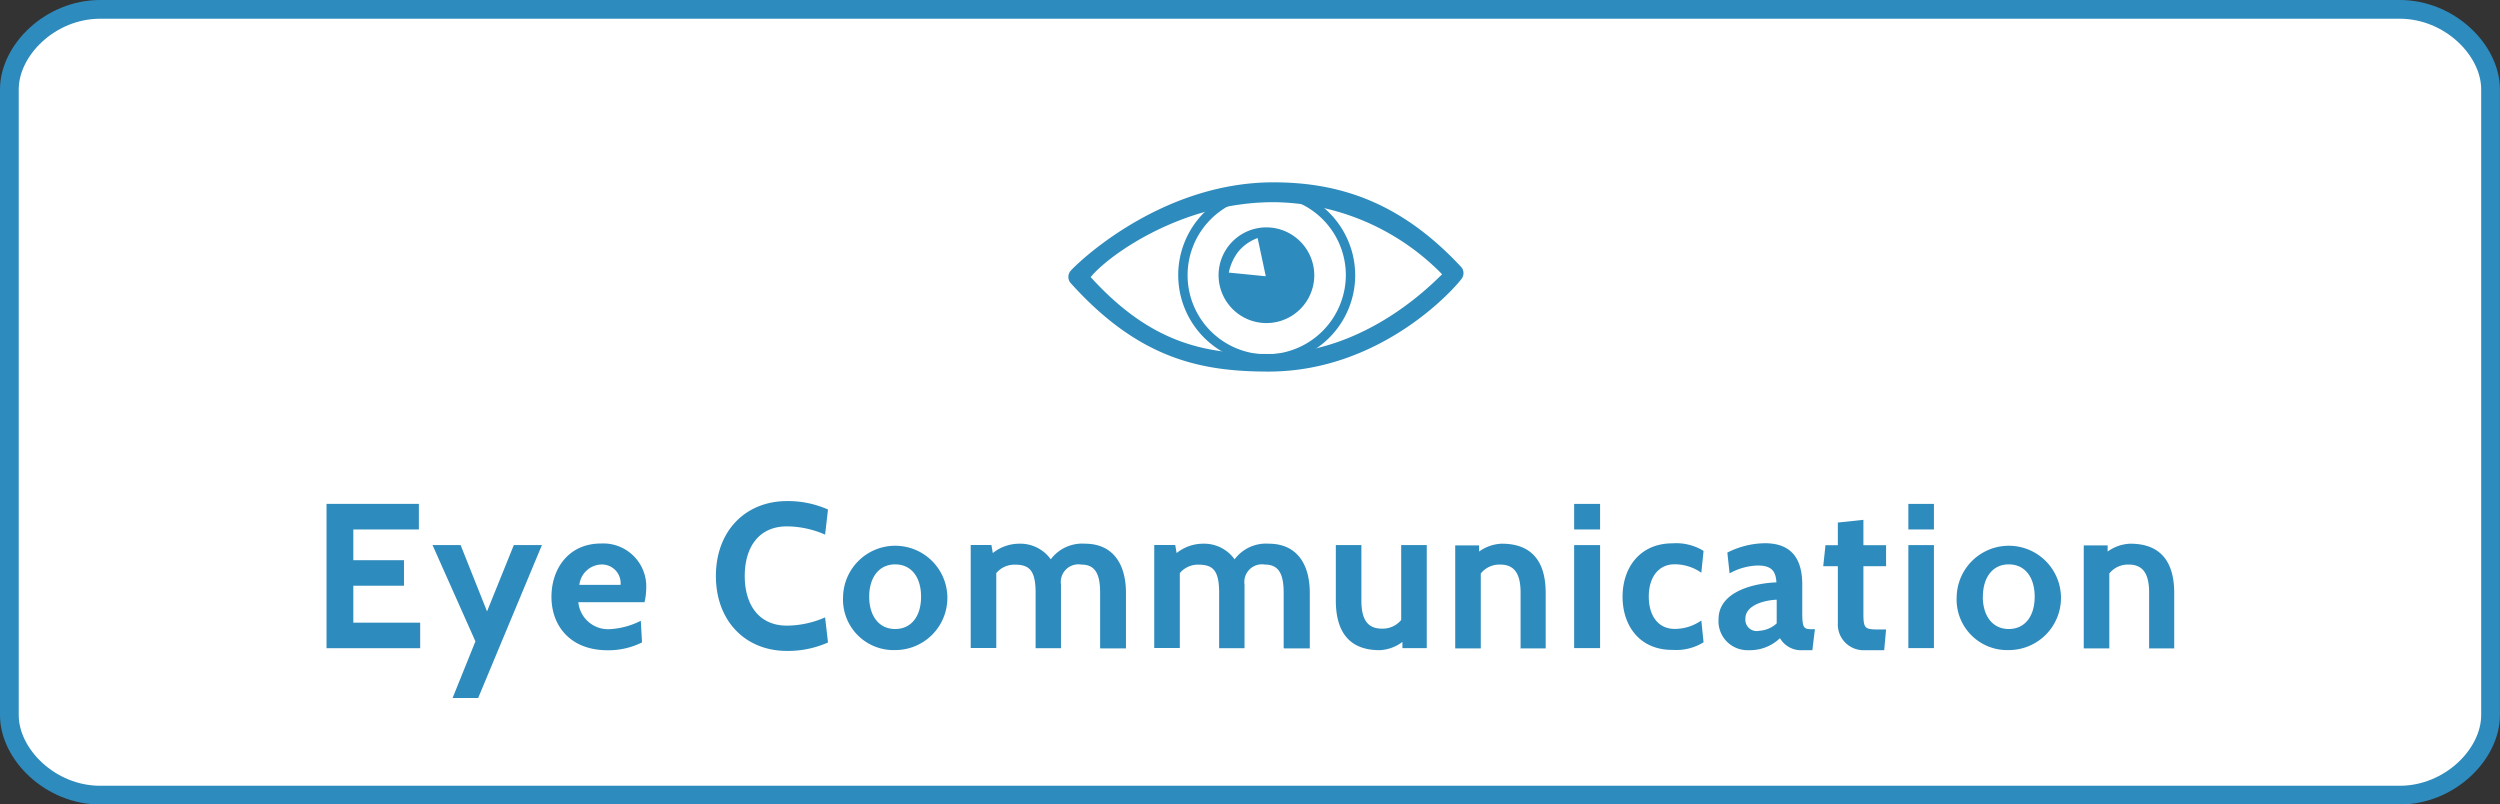 <svg id="Interactive_elements" data-name="Interactive elements" xmlns="http://www.w3.org/2000/svg" viewBox="0 0 266.97 85.91"><rect x="0" y="0" width="266.97" height="85.91" fill="#333333" stroke="none"/><defs><style>.cls-1{fill:#fff;stroke:#2e8bbd;stroke-linecap:square;stroke-linejoin:round;stroke-width:2px;}.cls-2{fill:#2e8bbd;}</style></defs><title>eye-communication</title><path class="cls-1" d="M543.39,7054.28H297.83c-5.34,0-9.7,4.36-9.7,8.54v66.83c0,4.18,4.37,8.54,9.7,8.54H543.39c5.34,0,9.7-4.36,9.7-8.54v-66.83C553.09,7058.64,548.73,7054.28,543.39,7054.28Z" transform="translate(-287.13 -7053.28)"/><path class="cls-2" d="M322,7122.49v-15.4h9.86v2.73h-7v3.28h5.41v2.73h-5.41v3.94H332v2.73H322Z" transform="translate(-287.13 -7053.28)"/><path class="cls-2" d="M338.19,7127.82h-2.73l2.44-6.05-4.58-10.28h3l2.82,7.08,2.86-7.08h3Z" transform="translate(-287.13 -7053.28)"/><path class="cls-2" d="M348.89,7117.59a3.19,3.19,0,0,0,3.28,2.88,8.27,8.27,0,0,0,3.39-.9l0.13,2.31a8,8,0,0,1-3.67.84c-4,0-6-2.62-6-5.7s1.89-5.7,5.28-5.7a4.59,4.59,0,0,1,4.84,4.77,7.29,7.29,0,0,1-.18,1.5h-7.11Zm0.07-1.85h4.44a2,2,0,0,0-2-2.18A2.44,2.44,0,0,0,349,7115.74Z" transform="translate(-287.13 -7053.28)"/><path class="cls-2" d="M363.58,7114.79c0-4.84,3.19-8,7.59-8a10.55,10.55,0,0,1,4.38.9l-0.31,2.68a10.33,10.33,0,0,0-4.07-.88c-3,0-4.51,2.22-4.51,5.3s1.52,5.3,4.51,5.3a10.34,10.34,0,0,0,4.07-.88l0.31,2.68a10.55,10.55,0,0,1-4.38.9C366.77,7122.8,363.58,7119.63,363.58,7114.79Z" transform="translate(-287.13 -7053.28)"/><path class="cls-2" d="M377.16,7117a5.57,5.57,0,1,1,5.57,5.7A5.4,5.4,0,0,1,377.16,7117Zm2.79,0c0,2,1,3.45,2.77,3.45s2.77-1.41,2.77-3.45-1-3.45-2.77-3.45S379.95,7115,379.95,7117Z" transform="translate(-287.13 -7053.28)"/><path class="cls-2" d="M404.61,7122.49v-5.92c0-2-.53-3-2-3a1.88,1.88,0,0,0-2.18,2.13v6.8h-2.71v-5.92c0-2.38-.66-3-2.2-3a2.52,2.52,0,0,0-2,.9v8h-2.73v-11H393l0.15,0.86a4.53,4.53,0,0,1,2.82-1,4,4,0,0,1,3.37,1.67,4.18,4.18,0,0,1,3.65-1.67c3,0,4.38,2.18,4.38,5.26v5.92h-2.73Z" transform="translate(-287.13 -7053.28)"/><path class="cls-2" d="M424.21,7122.49v-5.92c0-2-.53-3-2-3a1.88,1.88,0,0,0-2.18,2.13v6.8h-2.71v-5.92c0-2.38-.66-3-2.2-3a2.52,2.52,0,0,0-2,.9v8h-2.73v-11h2.24l0.15,0.86a4.53,4.53,0,0,1,2.82-1,4,4,0,0,1,3.37,1.67,4.18,4.18,0,0,1,3.65-1.67c3,0,4.38,2.18,4.38,5.26v5.92h-2.73Z" transform="translate(-287.13 -7053.28)"/><path class="cls-2" d="M436.89,7122.49l0-.66a4.34,4.34,0,0,1-2.44.88c-3.43,0-4.67-2.2-4.67-5.3v-5.92h2.73v5.92c0,2,.64,3,2.18,3a2.56,2.56,0,0,0,2.07-.92v-8h2.73v11h-2.55Z" transform="translate(-287.13 -7053.28)"/><path class="cls-2" d="M449.51,7122.49v-5.92c0-2-.64-3-2.18-3a2.55,2.55,0,0,0-2.07.95v8h-2.73v-11h2.55l0,0.66a4.39,4.39,0,0,1,2.42-.84c3.43,0,4.69,2.16,4.69,5.26v5.92h-2.73Z" transform="translate(-287.13 -7053.28)"/><path class="cls-2" d="M455.23,7109.82v-2.73H458v2.73h-2.73Zm0,12.67v-11H458v11h-2.73Z" transform="translate(-287.13 -7053.28)"/><path class="cls-2" d="M460.4,7117c0-3.08,1.83-5.7,5.35-5.7a5.56,5.56,0,0,1,3.3.81l-0.24,2.33a4.94,4.94,0,0,0-2.84-.9c-1.76,0-2.77,1.41-2.77,3.45s1,3.45,2.77,3.45a4.94,4.94,0,0,0,2.84-.9l0.24,2.33a5.56,5.56,0,0,1-3.3.81C462.23,7122.71,460.4,7120.1,460.4,7117Z" transform="translate(-287.13 -7053.28)"/><path class="cls-2" d="M480.67,7122.71h-1a2.6,2.6,0,0,1-2.46-1.28,4.62,4.62,0,0,1-3.37,1.28,3.09,3.09,0,0,1-3.19-3.3c0-3.1,4.11-3.87,6.18-3.94-0.07-1.25-.57-1.8-2-1.8a6.53,6.53,0,0,0-3,.84l-0.24-2.22a9.09,9.09,0,0,1,4-1c2.46,0,4,1.23,4,4.42v3c0,1.65.18,1.76,1,1.76h0.35Zm-3.81-5.39c-1.54.07-3.34,0.68-3.34,2a1.21,1.21,0,0,0,1.47,1.32,3,3,0,0,0,1.87-.79v-2.51Z" transform="translate(-287.13 -7053.28)"/><path class="cls-2" d="M488.34,7122.71h-2a2.75,2.75,0,0,1-2.95-2.88v-6.09h-1.56l0.24-2.24h1.32v-2.42l2.73-.29v2.71h2.42v2.24h-2.42v5c0,1.67.13,1.76,1.67,1.76h0.75Z" transform="translate(-287.13 -7053.28)"/><path class="cls-2" d="M490.92,7109.82v-2.73h2.73v2.73h-2.73Zm0,12.67v-11h2.73v11h-2.73Z" transform="translate(-287.13 -7053.28)"/><path class="cls-2" d="M496.08,7117a5.57,5.57,0,1,1,5.57,5.7A5.4,5.4,0,0,1,496.08,7117Zm2.79,0c0,2,1,3.45,2.77,3.45s2.77-1.41,2.77-3.45-1-3.45-2.77-3.45S498.88,7115,498.88,7117Z" transform="translate(-287.13 -7053.28)"/><path class="cls-2" d="M516.63,7122.49v-5.92c0-2-.64-3-2.18-3a2.55,2.55,0,0,0-2.07.95v8h-2.73v-11h2.55l0,0.66a4.39,4.39,0,0,1,2.42-.84c3.43,0,4.69,2.16,4.69,5.26v5.92h-2.73Z" transform="translate(-287.13 -7053.28)"/><path class="cls-2" d="M422.35,7073.21a9.45,9.45,0,1,0,9.5,9.45A9.49,9.49,0,0,0,422.35,7073.21Zm0,17.91a8.45,8.45,0,1,1,8.5-8.45A8.49,8.49,0,0,1,422.35,7091.12Z" transform="translate(-287.13 -7053.28)"/><path class="cls-2" d="M422.35,7077.56a5.11,5.11,0,1,0,5.13,5.11A5.13,5.13,0,0,0,422.35,7077.56Zm-4,4.83a5.52,5.52,0,0,1,1-2.22,4.81,4.81,0,0,1,2.08-1.47l0.87,4.08Z" transform="translate(-287.13 -7053.28)"/><path class="cls-2" d="M443.21,7081.84c-6.34-6.84-12.84-9.09-20.1-9.09-12.3,0-21.31,9-21.68,9.49a1,1,0,0,0,0,1.23c7.3,8.13,13.9,9.49,21.16,9.49,12.37,0,20.34-9.4,20.68-10A1,1,0,0,0,443.21,7081.84Zm-20.61,9.24c-6.41,0-12.32-.86-19-8.21,1.94-2.37,9.79-8,19.53-8a25.52,25.52,0,0,1,18,7.7C439.26,7084.41,432.38,7091.08,422.6,7091.08Z" transform="translate(-287.13 -7053.28)"/></svg>